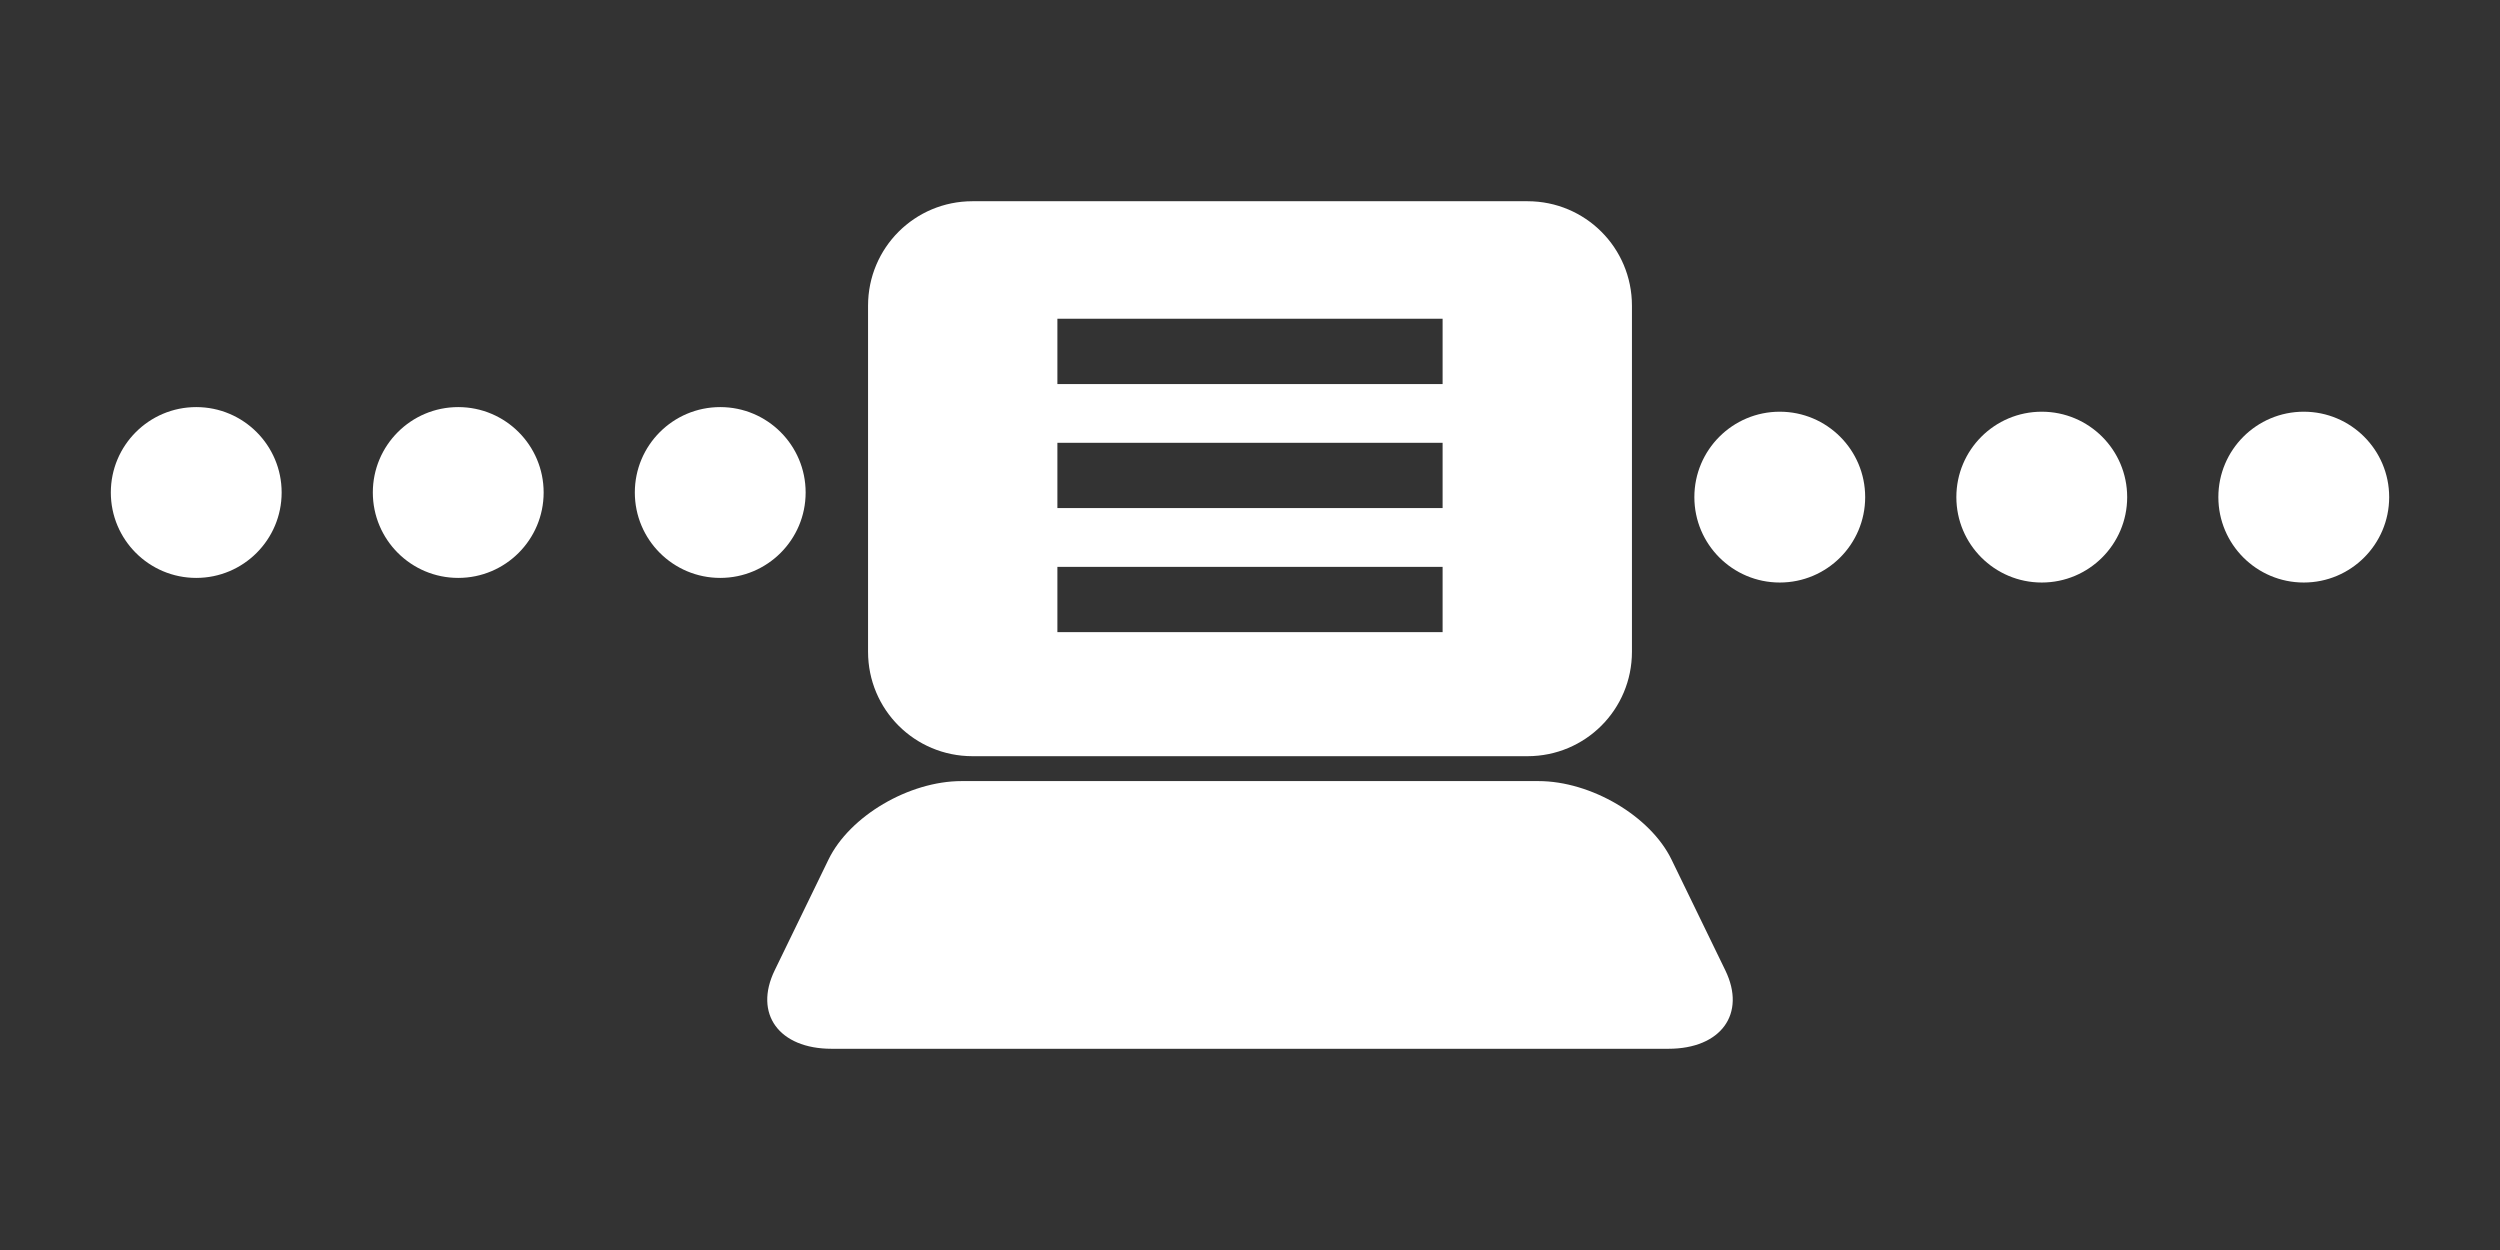 <?xml version="1.0" encoding="UTF-8" standalone="no"?>
<svg
   xmlns:dc="http://purl.org/dc/elements/1.1/"
   xmlns:cc="http://creativecommons.org/ns#"
   xmlns:rdf="http://www.w3.org/1999/02/22-rdf-syntax-ns#"
   xmlns:svg="http://www.w3.org/2000/svg"
   xmlns="http://www.w3.org/2000/svg"
   version="1.1"
   height="500"
   width="1000">
  <rect width="100%" height="100%" fill="#333333" stroke="none"/>
  <path
     style="fill:#FFFFFF"
     d="m 389.005,80.49 c -23.149,0 -41.785,18.639 -41.785,41.788 l 0,138.413 c 0,23.149 18.636,41.788 41.785,41.788 l 221.989,0 c 23.149,0 41.785,-18.639 41.785,-41.788 l 0,-138.413 c 0,-23.149 -18.636,-41.788 -41.785,-41.788 l -221.989,0 z m 33.952,47.009 154.086,0 0,26.118 -154.086,0 0,-26.118 z m 0,49.621 154.086,0 0,26.115 -154.086,0 0,-26.115 z m 0,49.621 154.086,0 0,26.115 -154.086,0 0,-26.115 z"
      />
  <circle
     style="fill:#FFFFFF"

     cx="288.093"
     cy="197"
     r="34.164" />
  <circle
     style="fill:#FFFFFF"

     cx="183.294"
     cy="197"
     r="34.164" />
  <circle
     style="fill:#FFFFFF"

     cx="78.494"
     cy="197"
     r="34.164" />
  <circle
     style="fill:#FFFFFF"

     cx="921.506"
     cy="198.847"
     r="34.164" />
  <circle
     style="fill:#FFFFFF"

     cx="816.706"
     cy="198.847"
     r="34.164" />
  <circle
     style="fill:#FFFFFF"

     cx="711.907"
     cy="198.847"
     r="34.164" />
  <ellipse
     style="fill:#FFFFFF"

     cx="552.169"
     cy="365.764"
     rx="0"
     ry="22.132" />
  <path
     style="fill:#FFFFFF"
     d="m 384.652,312.434 c -21.055,0 -44.804,13.993 -53.249,31.377 l -21.53,44.323 c -8.445,17.383 1.707,31.377 22.762,31.377 l 334.731,0 c 21.055,0 31.207,-13.993 22.762,-31.377 L 668.598,343.811 c -8.445,-17.383 -32.194,-31.377 -53.249,-31.377 z" />
</svg>
